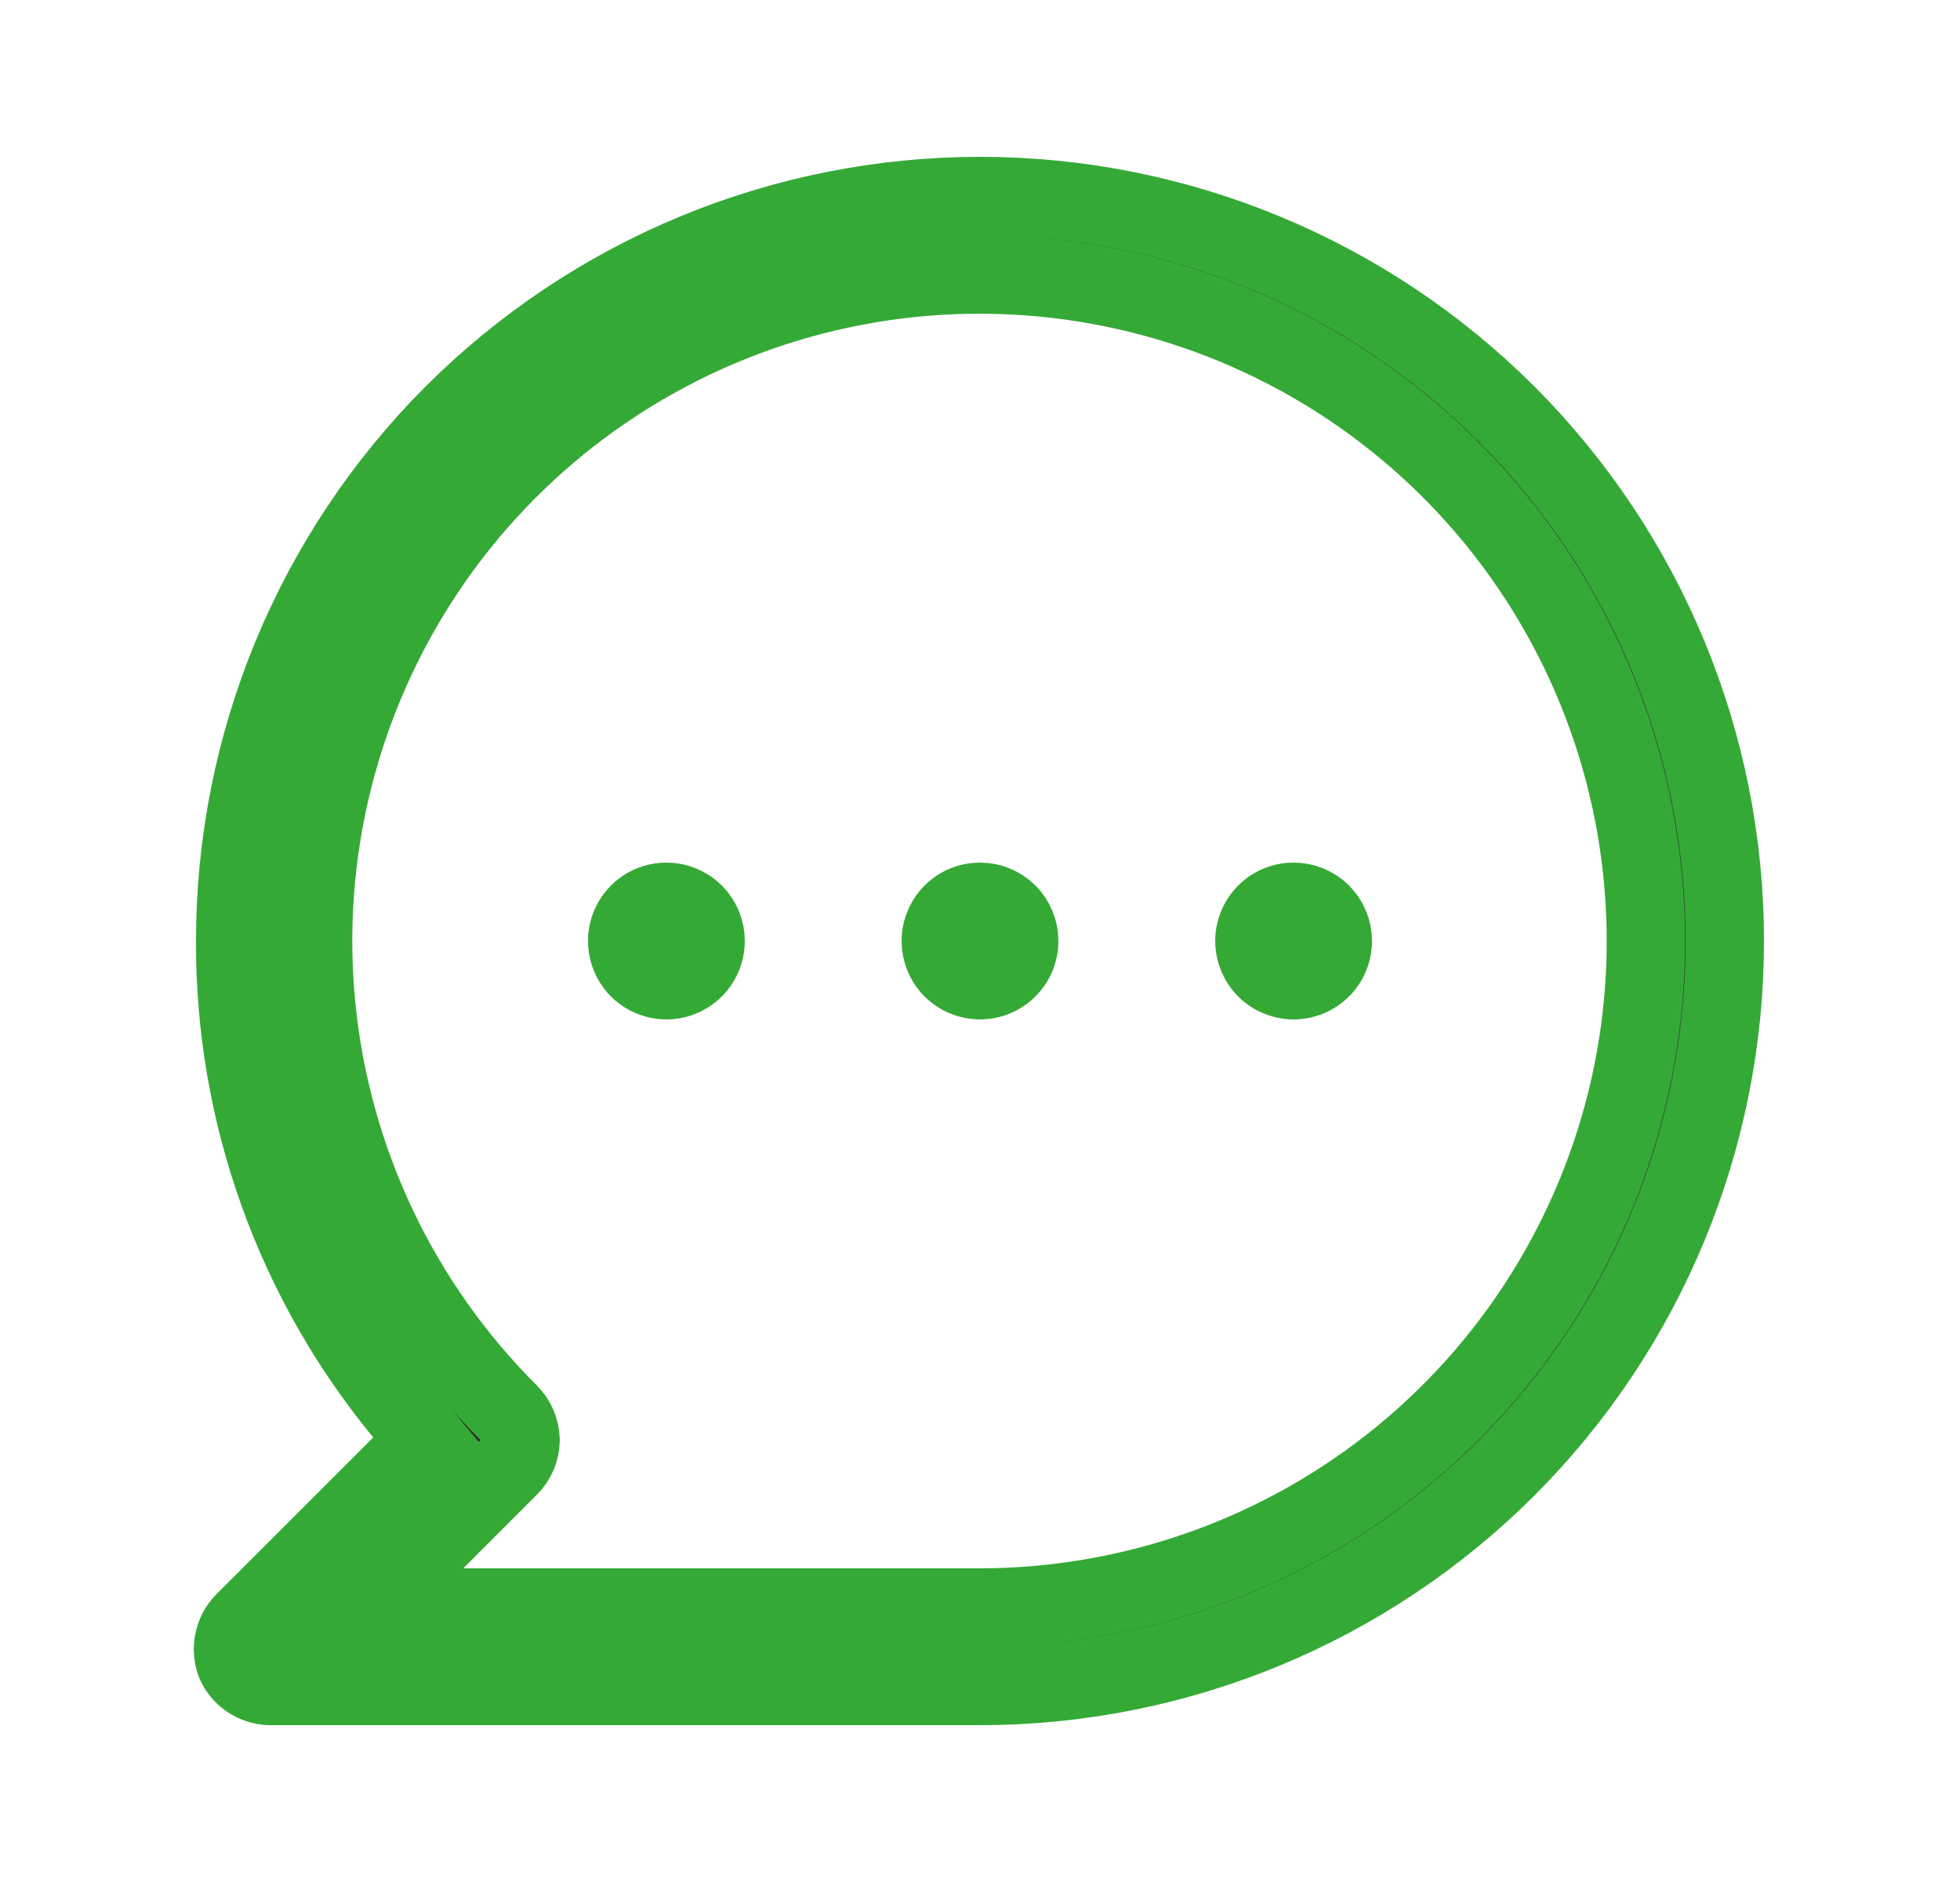 <svg width="25" height="24" viewBox="0 0 25 24" fill="none" xmlns="http://www.w3.org/2000/svg">
<path d="M3 12.002V12C3 9.48 4.001 7.064 5.782 5.282C6.665 4.4 7.712 3.701 8.864 3.223C10.017 2.746 11.252 2.5 12.5 2.5C15.02 2.5 17.436 3.501 19.218 5.282C20.999 7.064 22 9.48 22 12C22 14.52 20.999 16.936 19.218 18.718C17.436 20.499 15.02 21.5 12.5 21.5H3.5H3.489L3.479 21.5C3.38 21.505 3.282 21.479 3.197 21.428C3.115 21.378 3.049 21.305 3.008 21.218C2.972 21.129 2.963 21.032 2.981 20.938C2.999 20.841 3.046 20.752 3.115 20.682C3.115 20.682 3.116 20.681 3.116 20.681L5.114 18.684L5.435 18.362L5.146 18.012C3.751 16.32 2.992 14.194 3 12.002ZM12.5 20.5H12.5C14.467 20.498 16.372 19.815 17.891 18.567C19.41 17.318 20.449 15.581 20.832 13.652C21.214 11.723 20.915 9.721 19.987 7.988C19.059 6.254 17.558 4.896 15.741 4.145C13.924 3.394 11.902 3.296 10.021 3.868C8.14 4.44 6.515 5.646 5.423 7.282C4.332 8.918 3.841 10.881 4.035 12.838C4.229 14.795 5.095 16.624 6.487 18.014L6.49 18.017C6.583 18.108 6.637 18.232 6.64 18.363C6.639 18.427 6.626 18.491 6.601 18.55C6.575 18.611 6.537 18.667 6.49 18.713L6.49 18.713L6.486 18.716L5.556 19.646L4.703 20.5H5.91H12.5ZM8.222 11.584C8.304 11.529 8.401 11.5 8.5 11.5C8.633 11.5 8.76 11.553 8.854 11.646C8.947 11.74 9 11.867 9 12C9 12.099 8.971 12.196 8.916 12.278C8.861 12.36 8.783 12.424 8.691 12.462C8.6 12.5 8.499 12.51 8.402 12.49C8.305 12.471 8.216 12.424 8.146 12.354C8.077 12.284 8.029 12.194 8.01 12.098C7.99 12.001 8 11.9 8.038 11.809C8.076 11.717 8.14 11.639 8.222 11.584ZM12.222 11.584C12.304 11.529 12.401 11.5 12.5 11.5C12.633 11.5 12.76 11.553 12.854 11.646C12.947 11.74 13 11.867 13 12C13 12.099 12.971 12.196 12.916 12.278C12.861 12.36 12.783 12.424 12.691 12.462C12.6 12.5 12.499 12.51 12.402 12.49C12.306 12.471 12.216 12.424 12.146 12.354C12.076 12.284 12.029 12.194 12.01 12.098C11.99 12.001 12 11.9 12.038 11.809C12.076 11.717 12.14 11.639 12.222 11.584ZM16.222 11.584C16.304 11.529 16.401 11.5 16.5 11.5C16.633 11.5 16.76 11.553 16.854 11.646C16.947 11.74 17 11.867 17 12C17 12.099 16.971 12.196 16.916 12.278C16.861 12.36 16.783 12.424 16.691 12.462C16.6 12.5 16.499 12.51 16.402 12.49C16.305 12.471 16.216 12.424 16.146 12.354C16.076 12.284 16.029 12.194 16.01 12.098C15.99 12.001 16 11.9 16.038 11.809C16.076 11.717 16.14 11.639 16.222 11.584Z" fill="#303030" stroke="#35A936"/>
</svg>
